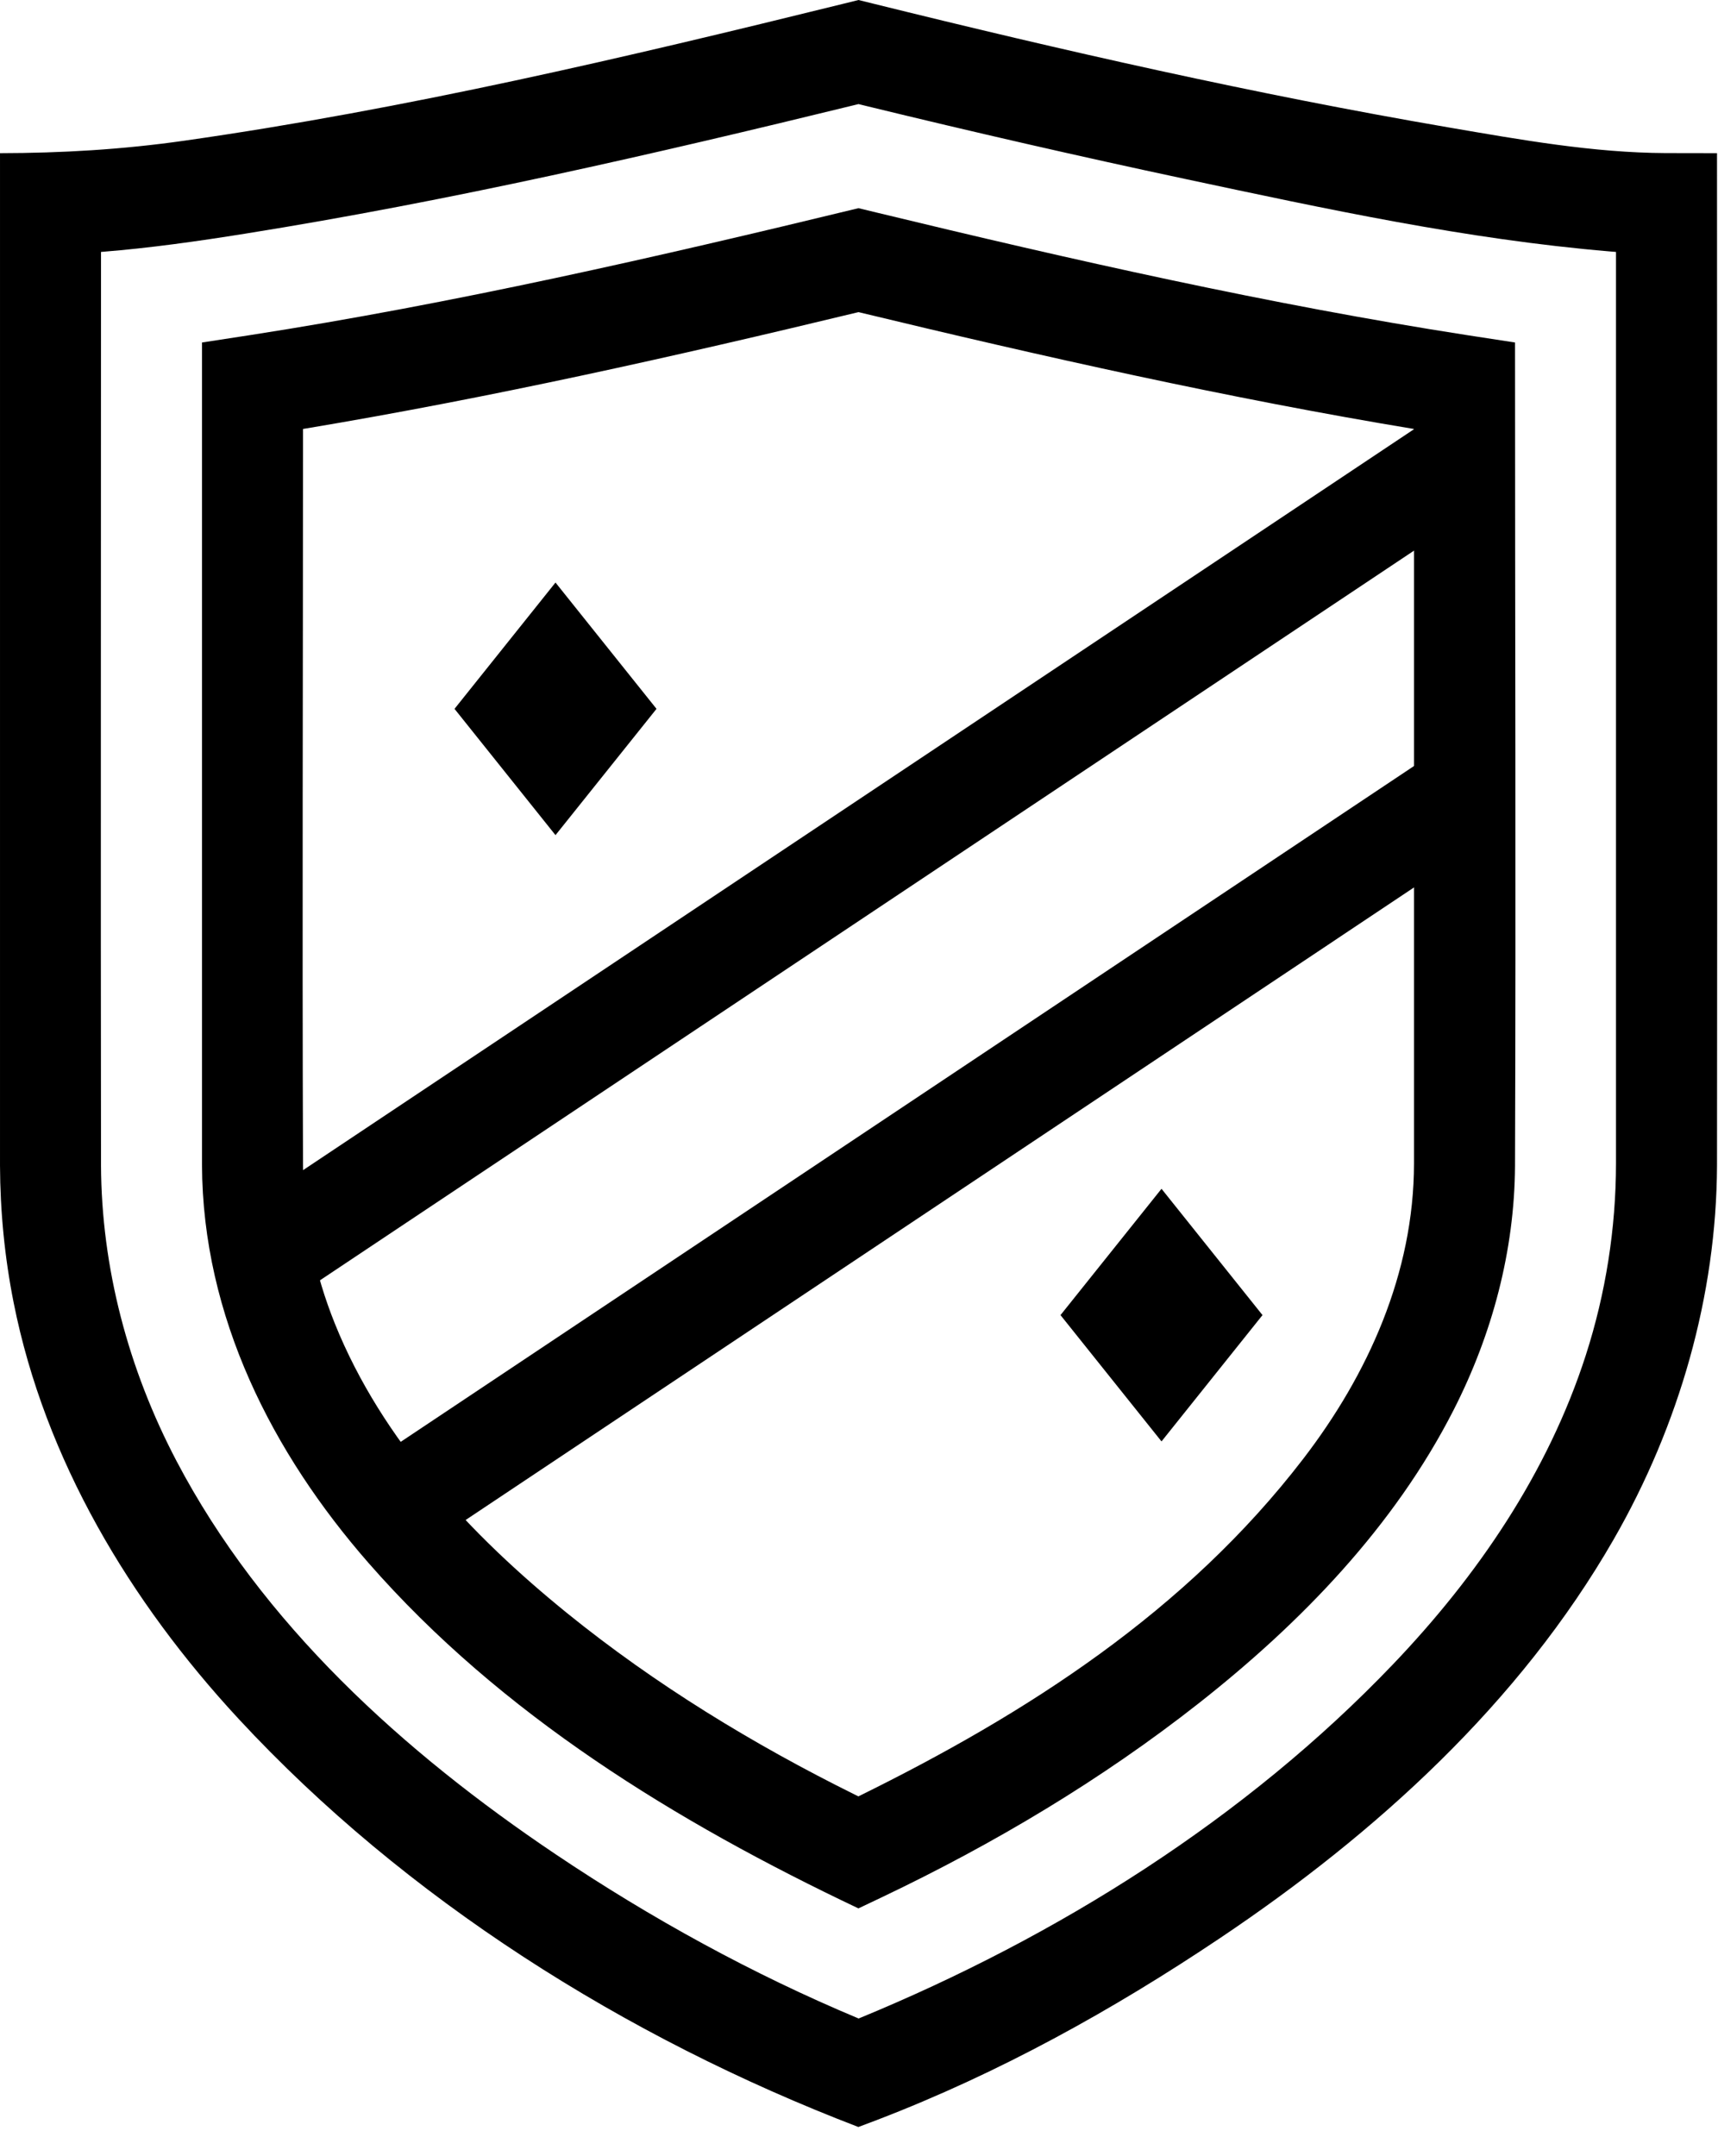 <?xml version="1.0" encoding="UTF-8" standalone="no"?><!DOCTYPE svg PUBLIC "-//W3C//DTD SVG 1.1//EN" "http://www.w3.org/Graphics/SVG/1.1/DTD/svg11.dtd"><svg width="100%" height="100%" viewBox="0 0 59 74" version="1.1" xmlns="http://www.w3.org/2000/svg" xmlns:xlink="http://www.w3.org/1999/xlink" xml:space="preserve" xmlns:serif="http://www.serif.com/" style="fill-rule:evenodd;clip-rule:evenodd;stroke-linejoin:round;stroke-miterlimit:2;"><path d="M29.96,0.118c6.555,1.621 13.132,3.115 19.789,4.256c2.47,0.423 4.962,0.87 7.448,0.881l1.769,0.003c0,11.583 0.014,23.166 0,34.749c-0.017,4.459 -1.297,8.92 -3.55,12.838c-3.23,5.615 -8.16,10.093 -13.521,13.687c-3.689,2.473 -7.59,4.633 -11.747,6.229l-0.03,0.012l-0.64,0.241c-8.03,-3.076 -15.568,-7.843 -21.286,-14.012c-3.727,-4.021 -6.652,-8.895 -7.723,-14.283c-0.308,-1.551 -0.463,-3.13 -0.469,-4.713l0,-0.064l0,-34.684c2.101,-0.003 4.191,-0.123 6.335,-0.429c7.608,-1.084 15.148,-2.857 22.598,-4.693l0.073,-0.018l0.477,-0.118c0.159,0.039 0.318,0.079 0.477,0.118Zm-0.587,3.482c-6.929,1.693 -13.907,3.296 -20.958,4.422c-1.628,0.26 -3.262,0.492 -4.906,0.623l-0.04,0.003c0,10.45 -0.014,20.9 0,31.349c0.014,3.524 0.936,6.997 2.589,10.148c2.936,5.596 7.794,9.995 13.025,13.508c3.275,2.199 6.763,4.113 10.383,5.628l0.021,0.009c6.866,-2.824 13.303,-6.878 18.353,-12.16c2.893,-3.027 5.314,-6.56 6.619,-10.606c0.685,-2.124 1.036,-4.356 1.038,-6.584l0,-31.292c-0.067,-0.005 -0.135,-0.01 -0.203,-0.016c-4.939,-0.416 -9.749,-1.458 -14.579,-2.486c-3.663,-0.78 -7.308,-1.617 -10.939,-2.501l-0.183,-0.045l-0.11,-0.027c-0.037,0.009 -0.074,0.018 -0.11,0.027Z"/><path d="M30.094,7.294c6.73,1.627 13.531,3.163 20.294,4.211l1.641,0.252c0,9.422 0.033,18.844 0,28.266c-0.017,2.907 -0.779,5.767 -2.102,8.365c-2.046,4.02 -5.256,7.323 -8.748,10.072c-3.346,2.632 -7.039,4.832 -10.884,6.663l-0.815,0.387c-6.273,-2.975 -12.275,-6.657 -16.825,-11.859c-3.286,-3.756 -5.7,-8.442 -5.718,-13.669l0,-0.04l0,-28.185l1.641,-0.252c7.007,-1.087 14.002,-2.686 20.905,-4.359c0.204,0.049 0.407,0.099 0.611,0.148Zm-0.617,3.422c-6.288,1.516 -12.589,2.928 -18.961,3.991l-0.11,0.018c0,8.427 -0.029,16.855 0,25.282c0.011,1.852 0.402,3.712 1.095,5.432c1.618,4.012 4.68,7.267 7.97,9.932c3.032,2.455 6.396,4.505 9.883,6.232l0.125,0.062c5.798,-2.852 11.257,-6.356 15.274,-11.583c2.224,-2.894 3.803,-6.37 3.807,-10.142l0,-25.214c-6.345,-1.049 -12.733,-2.482 -19.071,-4.01c0,0 -0.005,-0.001 -0.012,0Z"/><path d="M22.546,24.333l-3.469,4.335l-3.468,-4.335l3.468,-4.336l3.469,4.336Z" style="fill-rule:nonzero;"/><path d="M43.357,45.144l-3.468,4.336l-3.469,-4.336l3.469,-4.336l3.468,4.336Z" style="fill-rule:nonzero;"/><path d="M51.248,28.672l-35.962,23.975l-1.924,-2.886l35.962,-23.975c0.641,0.962 1.283,1.924 1.924,2.886Z"/><path d="M51.257,17.104l-41.624,27.749l-1.924,-2.886l41.624,-27.749c0.641,0.962 1.282,1.924 1.924,2.886Z"/></svg>